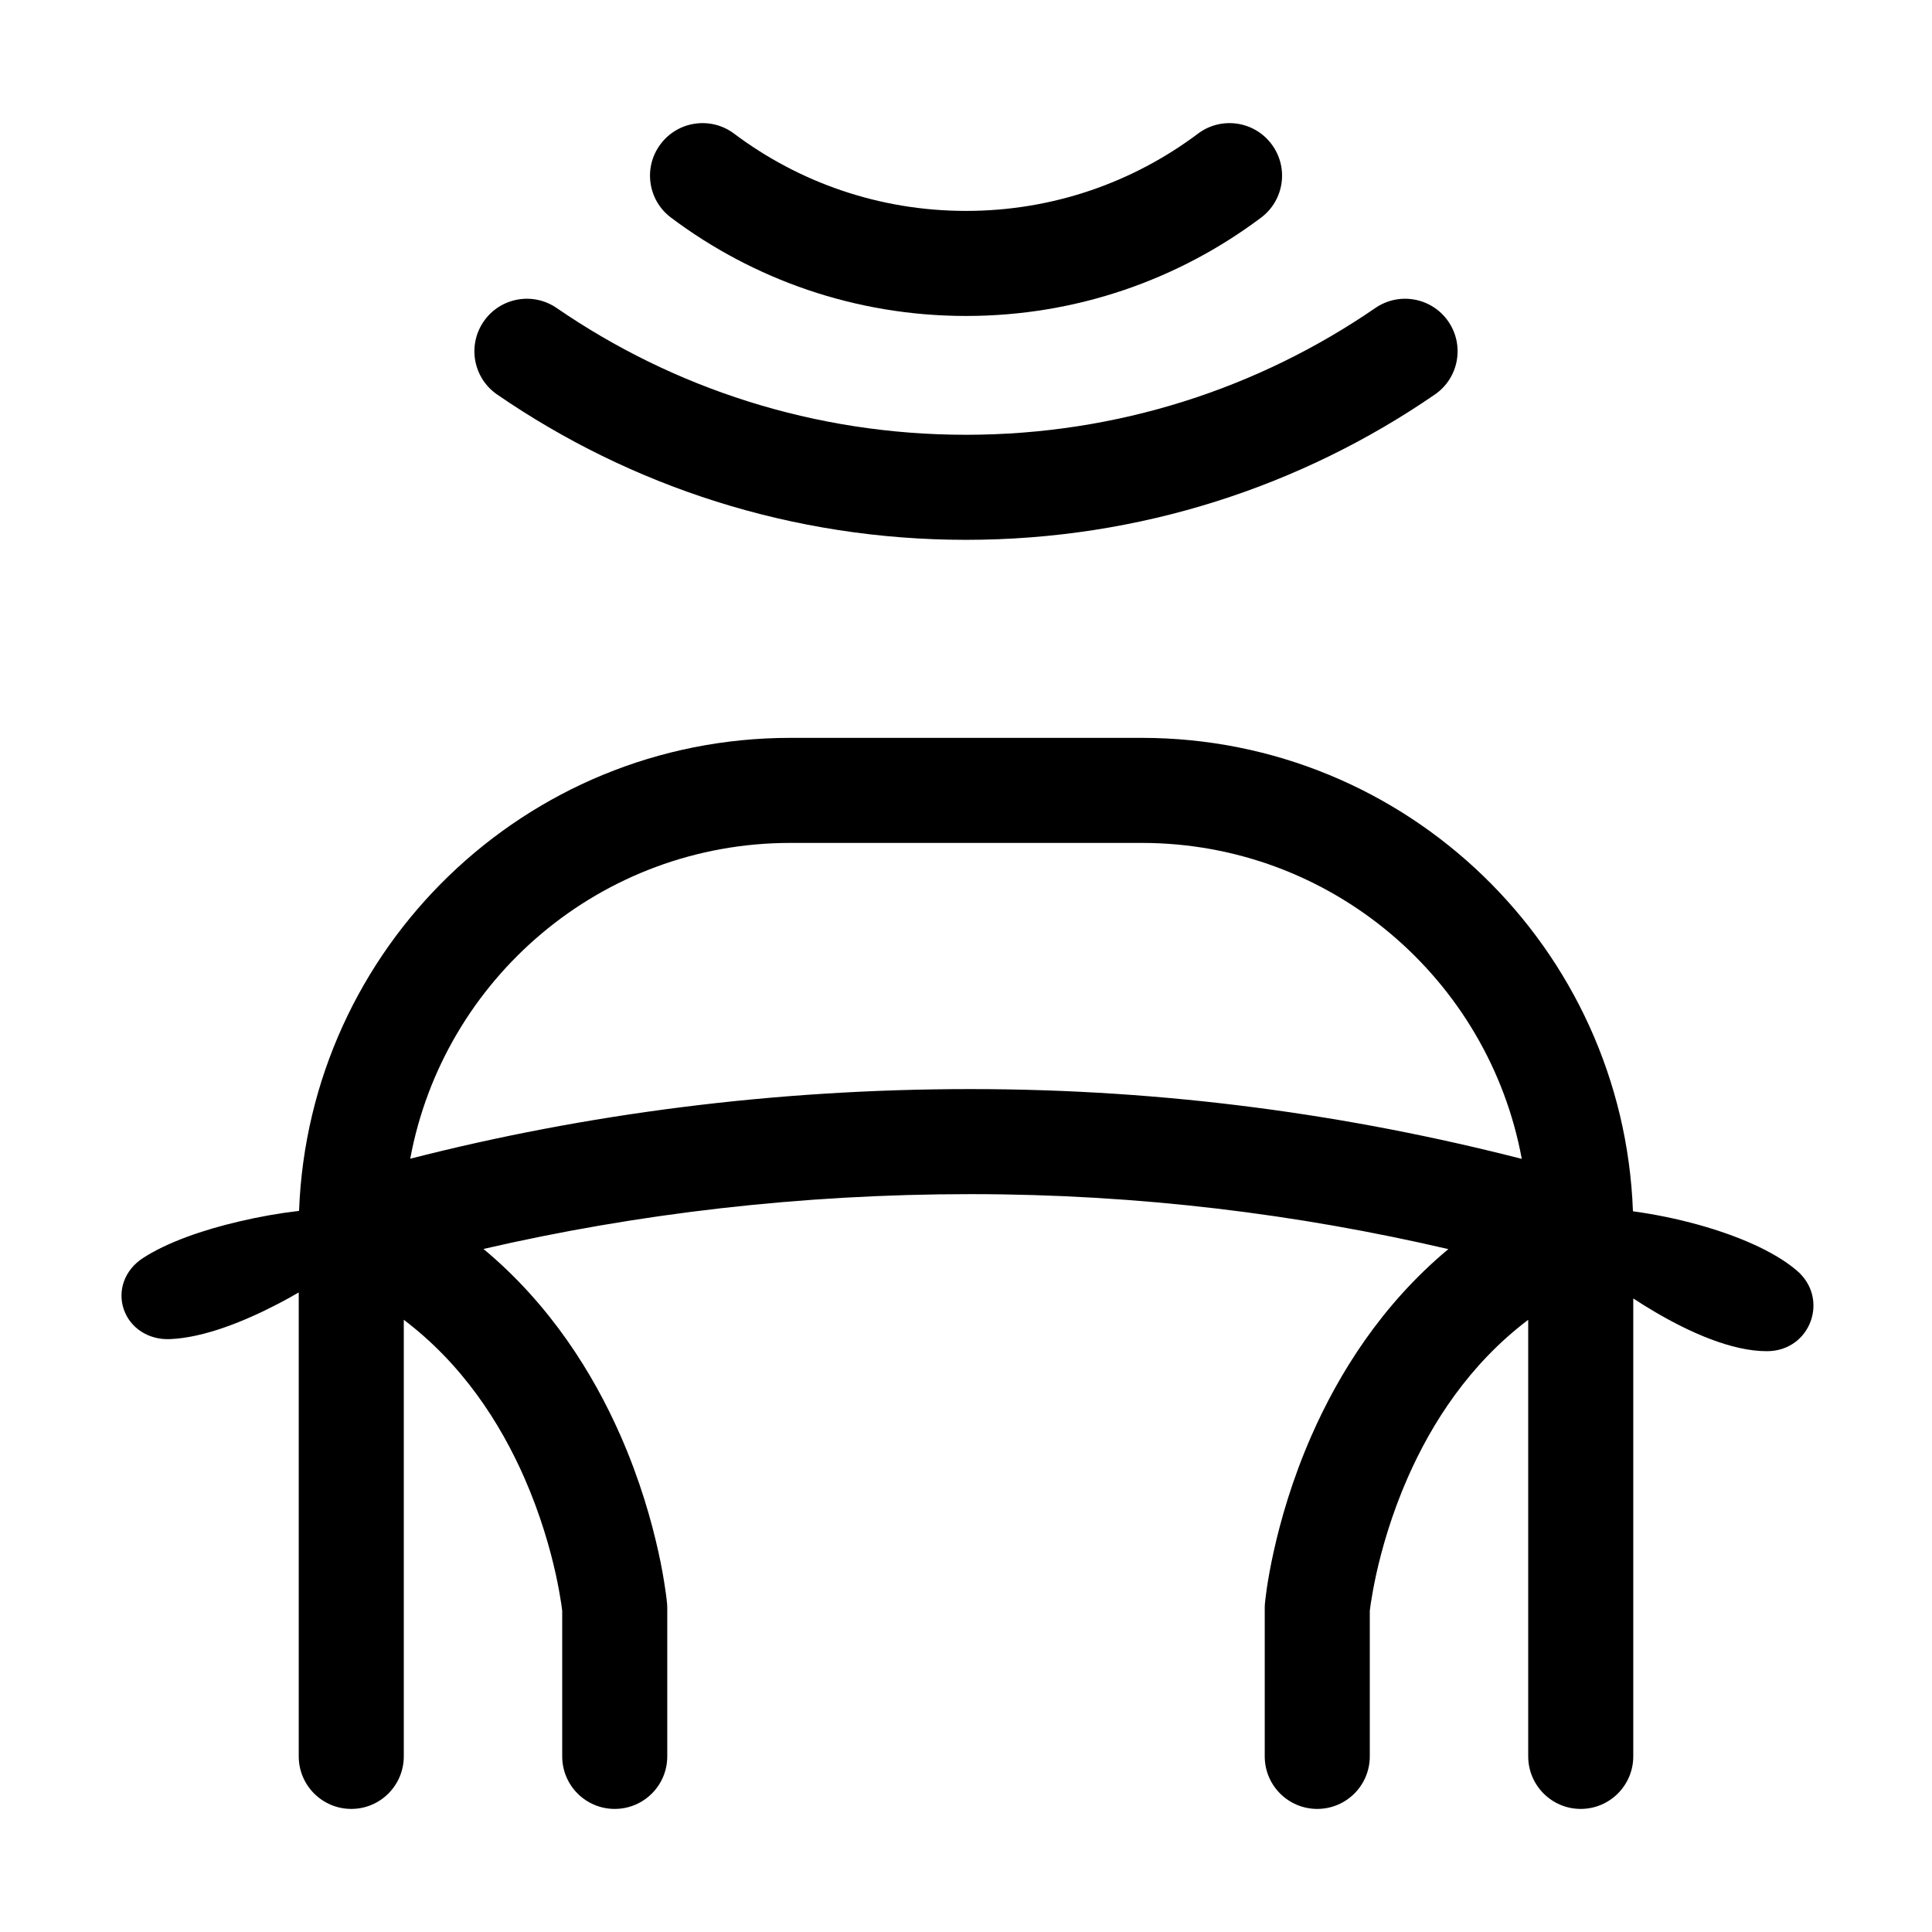 <svg width="24" height="24" viewBox="0 0 24 24" fill="none" xmlns="http://www.w3.org/2000/svg" data-seed-icon="true" data-seed-icon-version="0.3.13">
  <g>
    <g>
      <path fill-rule="evenodd" clip-rule="evenodd" d="M6.008 3.994C6.212 3.697 6.618 3.622 6.915 3.826C8.361 4.82 10.112 5.401 12 5.401C13.888 5.401 15.639 4.82 17.085 3.826C17.382 3.622 17.788 3.697 17.992 3.994C18.196 4.291 18.121 4.697 17.824 4.901C16.168 6.04 14.161 6.706 12 6.706C9.839 6.706 7.832 6.04 6.176 4.901C5.879 4.697 5.804 4.291 6.008 3.994Z" fill="currentColor"/>
      <path fill-rule="evenodd" clip-rule="evenodd" d="M8.206 1.79C8.422 1.502 8.831 1.444 9.119 1.66C9.922 2.263 10.918 2.62 12.001 2.62C13.082 2.62 14.079 2.263 14.882 1.66C15.17 1.444 15.579 1.502 15.795 1.79C16.012 2.078 15.954 2.487 15.666 2.703C14.645 3.47 13.375 3.925 12.001 3.925C10.626 3.925 9.356 3.47 8.335 2.703C8.047 2.487 7.989 2.078 8.206 1.79Z" fill="currentColor"/>
      <path fill-rule="evenodd" clip-rule="evenodd" d="M3.711 16.055C3.631 16.102 3.549 16.147 3.465 16.191C3.035 16.416 2.532 16.618 2.111 16.635C1.844 16.646 1.619 16.497 1.539 16.269C1.457 16.035 1.546 15.777 1.776 15.628C2.074 15.434 2.517 15.279 2.973 15.173C3.214 15.116 3.467 15.071 3.715 15.042C3.837 11.776 6.523 9.166 9.818 9.166H14.182C17.479 9.166 20.166 11.779 20.285 15.047C20.556 15.084 20.834 15.141 21.097 15.214C21.568 15.345 22.028 15.536 22.316 15.779C22.732 16.128 22.494 16.784 21.95 16.785C21.514 16.786 20.991 16.552 20.553 16.294C20.463 16.241 20.375 16.186 20.289 16.13V21.818C20.289 22.178 19.997 22.471 19.636 22.471C19.276 22.471 18.984 22.178 18.984 21.818V16.395C18.254 16.947 17.787 17.675 17.488 18.354C17.285 18.816 17.165 19.244 17.096 19.556C17.062 19.712 17.041 19.837 17.028 19.92C17.022 19.96 17.018 19.991 17.016 20.011V21.818C17.016 22.179 16.724 22.471 16.363 22.471C16.003 22.471 15.711 22.179 15.711 21.818V19.975C15.711 19.956 15.712 19.936 15.714 19.916L15.714 19.913L15.714 19.909L15.716 19.898L15.72 19.859C15.724 19.828 15.729 19.784 15.737 19.729C15.754 19.618 15.78 19.463 15.822 19.275C15.905 18.9 16.048 18.387 16.294 17.829C16.627 17.072 17.157 16.212 17.992 15.517C16.132 15.084 14.157 14.834 12.056 14.834C9.941 14.834 7.907 15.076 6.006 15.515C6.842 16.211 7.373 17.072 7.706 17.829C7.952 18.387 8.095 18.9 8.178 19.275C8.22 19.463 8.246 19.618 8.262 19.729C8.271 19.784 8.276 19.828 8.28 19.859L8.284 19.898L8.286 19.909L8.286 19.913L8.286 19.915L8.286 19.916C8.288 19.936 8.289 19.956 8.289 19.975V21.818C8.289 22.179 7.997 22.471 7.636 22.471C7.276 22.471 6.984 22.179 6.984 21.818V20.011C6.982 19.991 6.978 19.96 6.972 19.92C6.959 19.837 6.938 19.712 6.904 19.556C6.835 19.244 6.715 18.816 6.512 18.354C6.213 17.675 5.746 16.947 5.016 16.395V21.818C5.016 22.178 4.724 22.471 4.364 22.471C4.003 22.471 3.711 22.178 3.711 21.818V16.055ZM5.096 14.394C7.268 13.838 9.613 13.529 12.056 13.529C14.497 13.529 16.776 13.851 18.904 14.396C18.492 12.162 16.534 10.471 14.182 10.471H9.818C7.466 10.471 5.509 12.162 5.096 14.394Z" fill="currentColor"/>
    </g>
  </g>
</svg>
